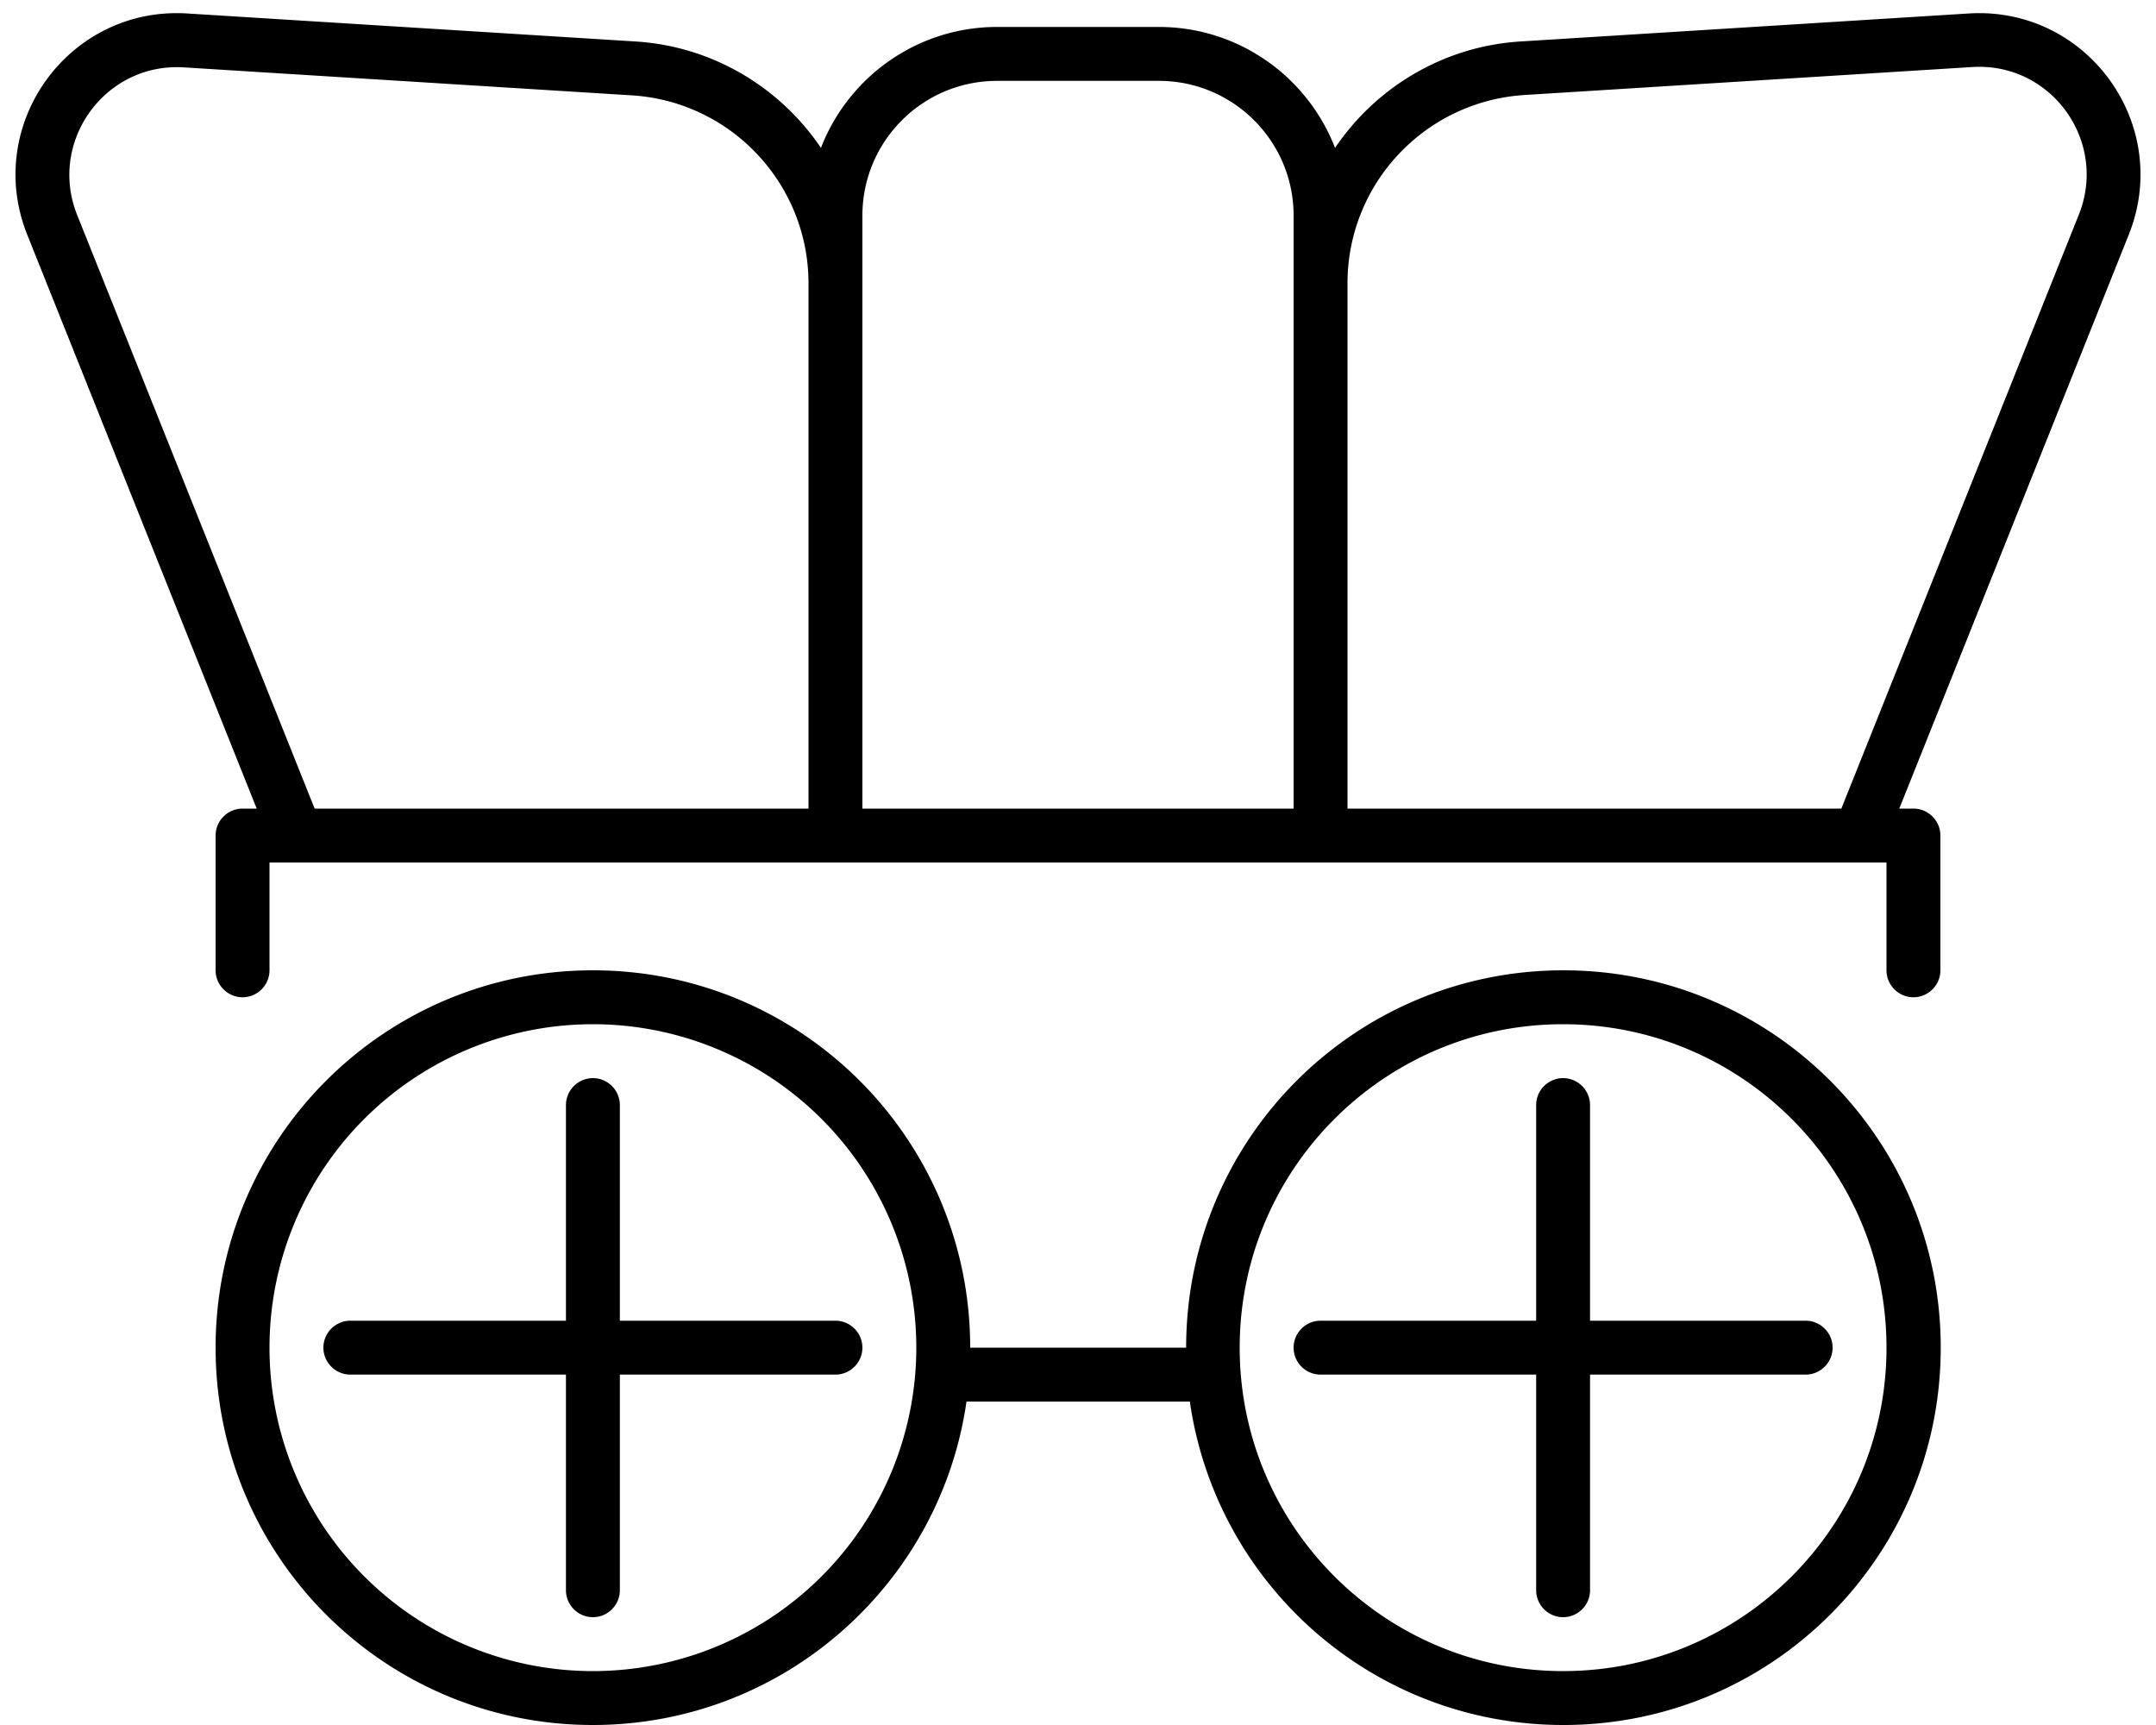 <svg xmlns="http://www.w3.org/2000/svg" viewBox="0 0 640 512"><path d="M631.9 69.7C645 37 619.6 1.8 584.4 4L451.5 12.3c-23.1 1.4-43.1 13.7-55.2 31.6C388.2 22.9 367.8 8 344 8H296c-23.8 0-44.2 14.9-52.3 35.9C231.6 26 211.6 13.7 188.5 12.3L55.6 4C20.4 1.8-5 37 8.1 69.7L76.2 240H72c-4.4 0-8 3.6-8 8v40c0 4.4 3.6 8 8 8s8-3.6 8-8V256h2.6H88 248h8l128 0h8H552h5.4l2.6 0v32c0 4.4 3.6 8 8 8s8-3.6 8-8V248c0-4.4-3.6-8-8-8h-4.2L631.9 69.7zM546.6 240H400V84.1c0-29.6 23-54 52.5-55.9l132.9-8.3c23.5-1.5 40.4 22 31.7 43.8L546.6 240zM240 240H93.4L22.9 63.8c-8.7-21.8 8.3-45.3 31.7-43.8l132.9 8.3C217 30.1 240 54.6 240 84.1V240zm16 0V84.1 64c0-22.1 17.9-40 40-40h48c22.1 0 40 17.9 40 40V240H256zm-80 48c-61.9 0-112 50.1-112 112s50.1 112 112 112c56.4 0 103.1-41.7 110.9-96h66.3c7.8 54.3 54.4 96 110.9 96c61.9 0 112-50.1 112-112s-50.1-112-112-112s-112 50.1-112 112H288c0-61.9-50.1-112-112-112zM368 400.4V400h0c0-53 43-96 96-96s96 43 96 96s-43 96-96 96c-52.9 0-95.8-42.8-96-95.6zM80 400a96 96 0 1 1 192 0A96 96 0 1 1 80 400zm104-72c0-4.4-3.6-8-8-8s-8 3.6-8 8v64H104c-4.4 0-8 3.6-8 8s3.6 8 8 8h64v64c0 4.4 3.6 8 8 8s8-3.6 8-8V408h64c4.4 0 8-3.6 8-8s-3.6-8-8-8H184V328zm280-8c-4.4 0-8 3.6-8 8v64H392c-4.4 0-8 3.6-8 8s3.6 8 8 8h64v64c0 4.4 3.6 8 8 8s8-3.6 8-8V408h64c4.4 0 8-3.6 8-8s-3.6-8-8-8H472V328c0-4.4-3.6-8-8-8z"/></svg>